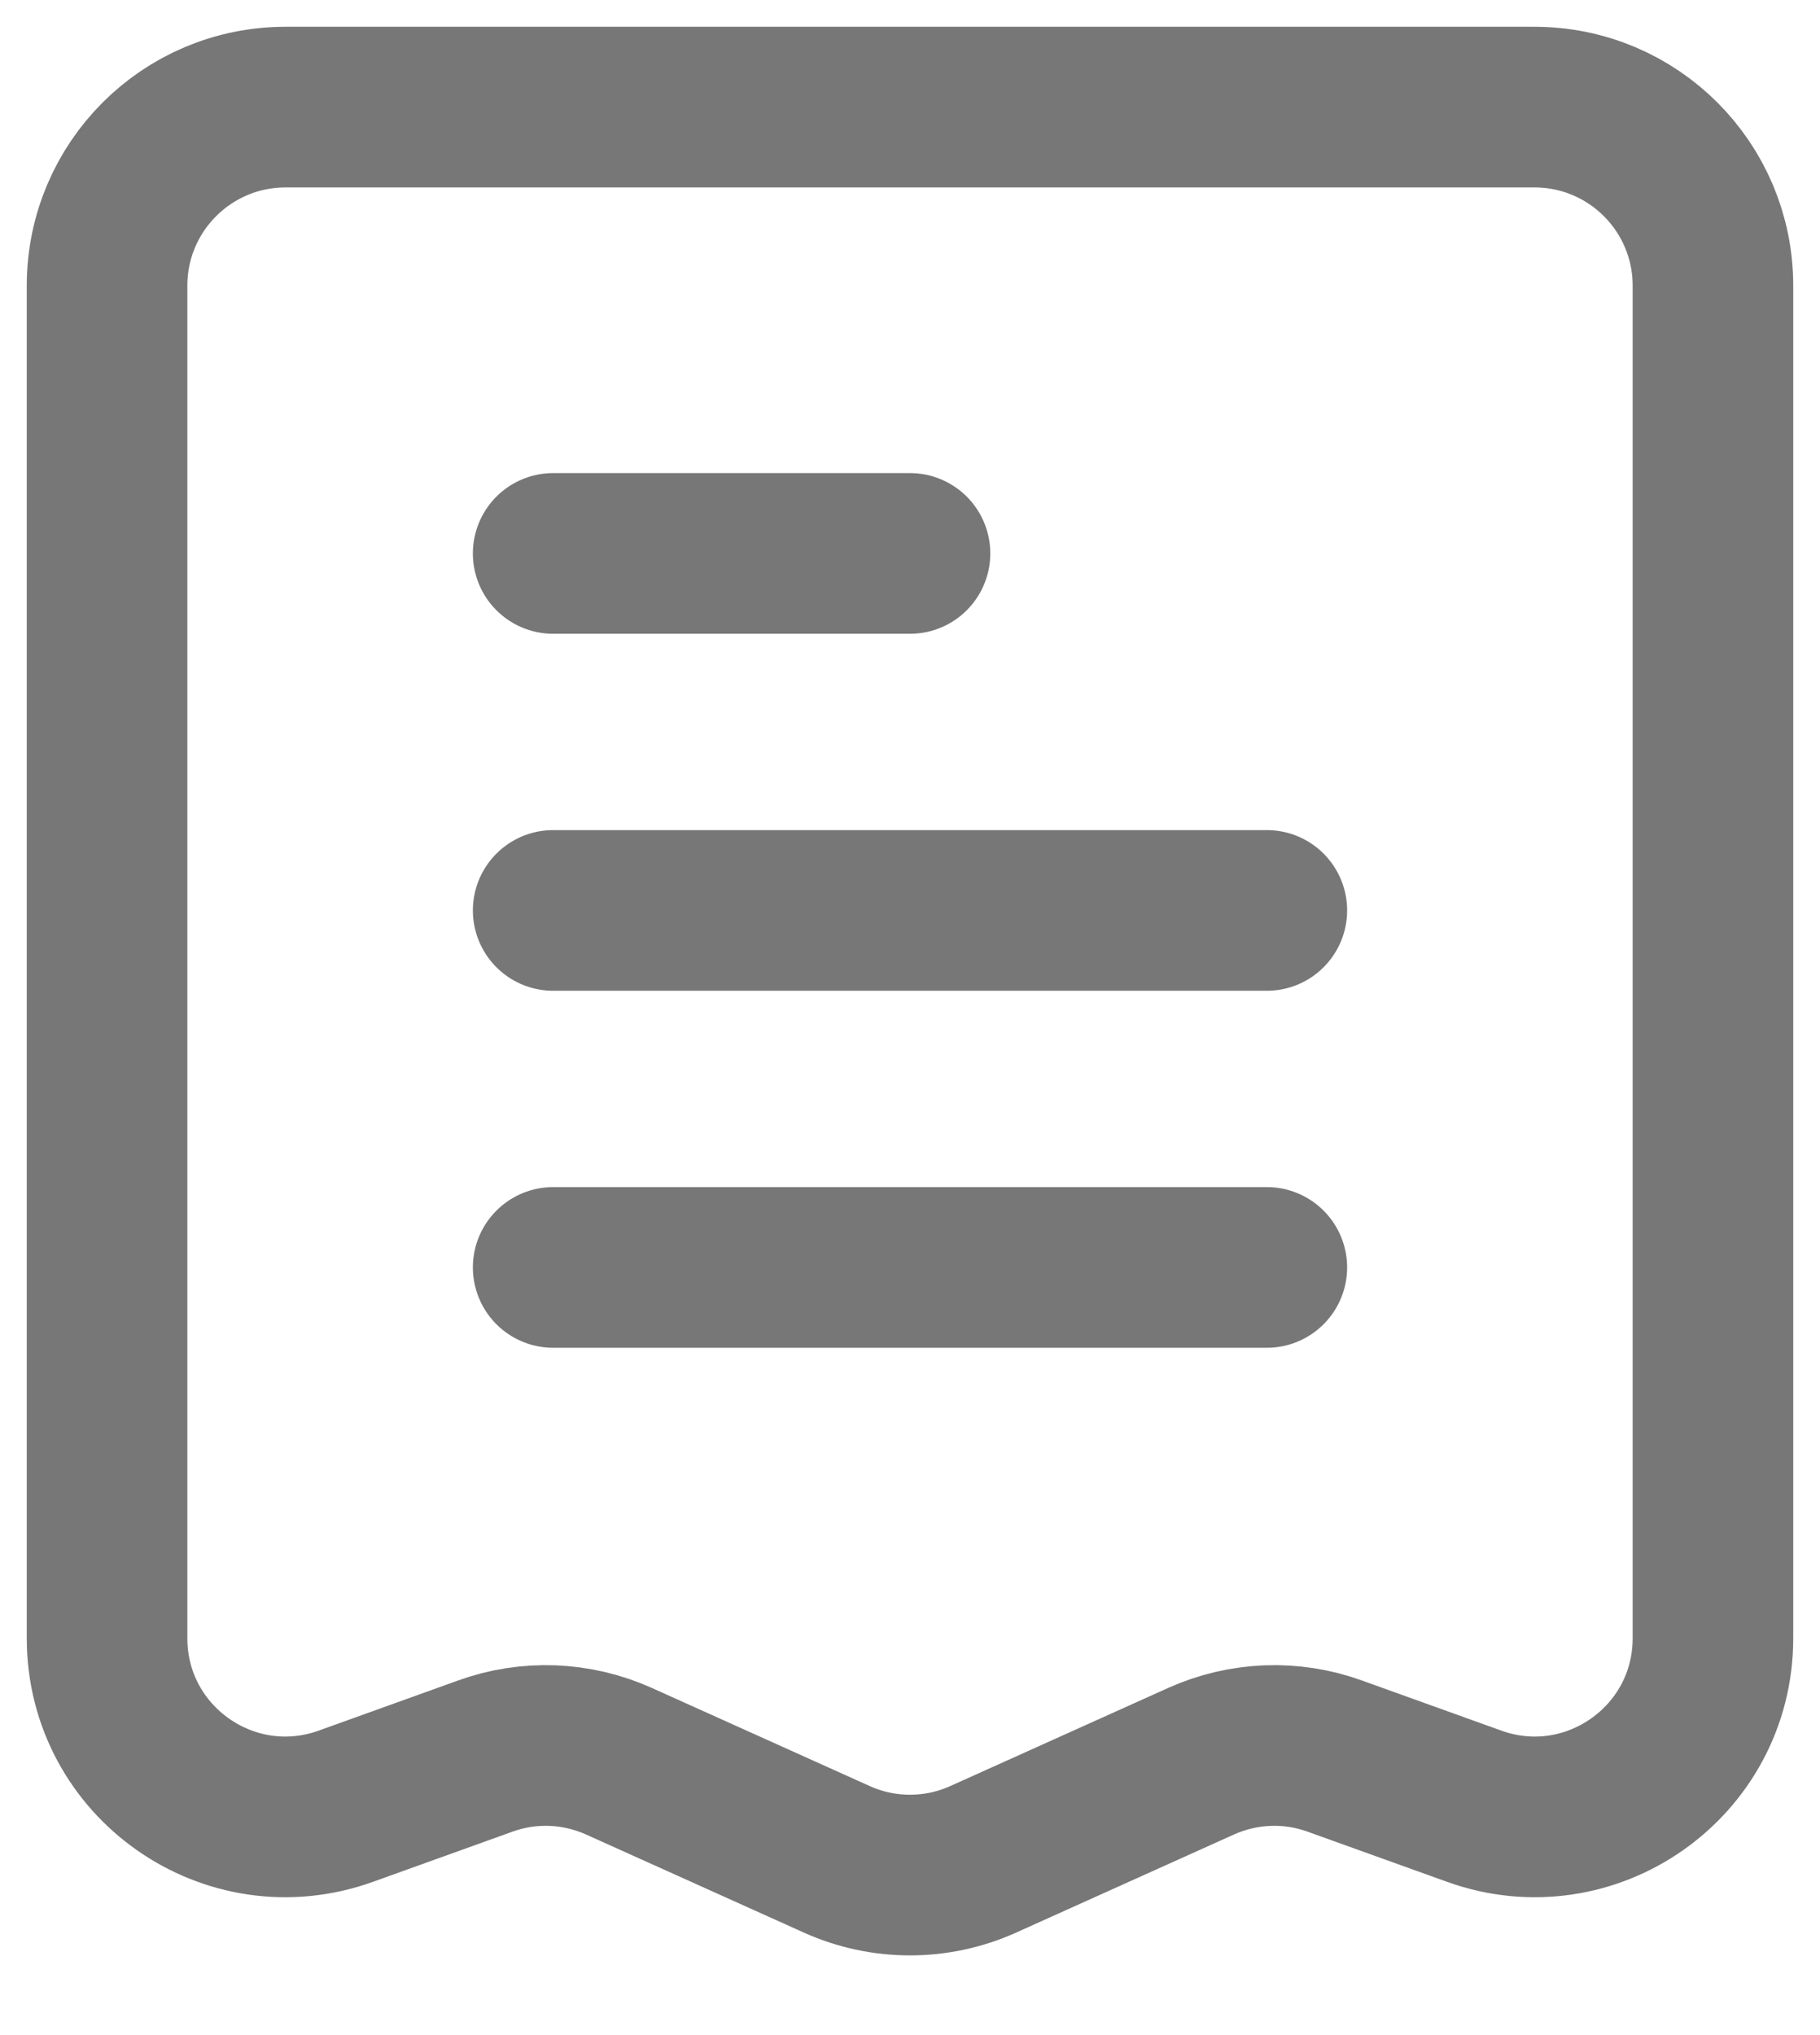 <svg width="17" height="19" viewBox="0 0 17 19" fill="none" xmlns="http://www.w3.org/2000/svg">
<path d="M5.167 5.167H8.5M5.167 8.5H11.833M5.167 11.833H11.833M2.667 1H14.333C15.254 1 16 1.746 16 2.667V15.295C16 16.45 14.855 17.254 13.769 16.863L12.467 16.395C12.061 16.248 11.613 16.266 11.219 16.443L9.184 17.359C8.749 17.555 8.251 17.555 7.816 17.359L5.781 16.443C5.387 16.266 4.939 16.248 4.533 16.395L3.231 16.863C2.145 17.254 1 16.45 1 15.295V2.667C1 1.746 1.746 1 2.667 1Z" stroke="#777777" stroke-width="1.5" stroke-linecap="round"/>
</svg>
